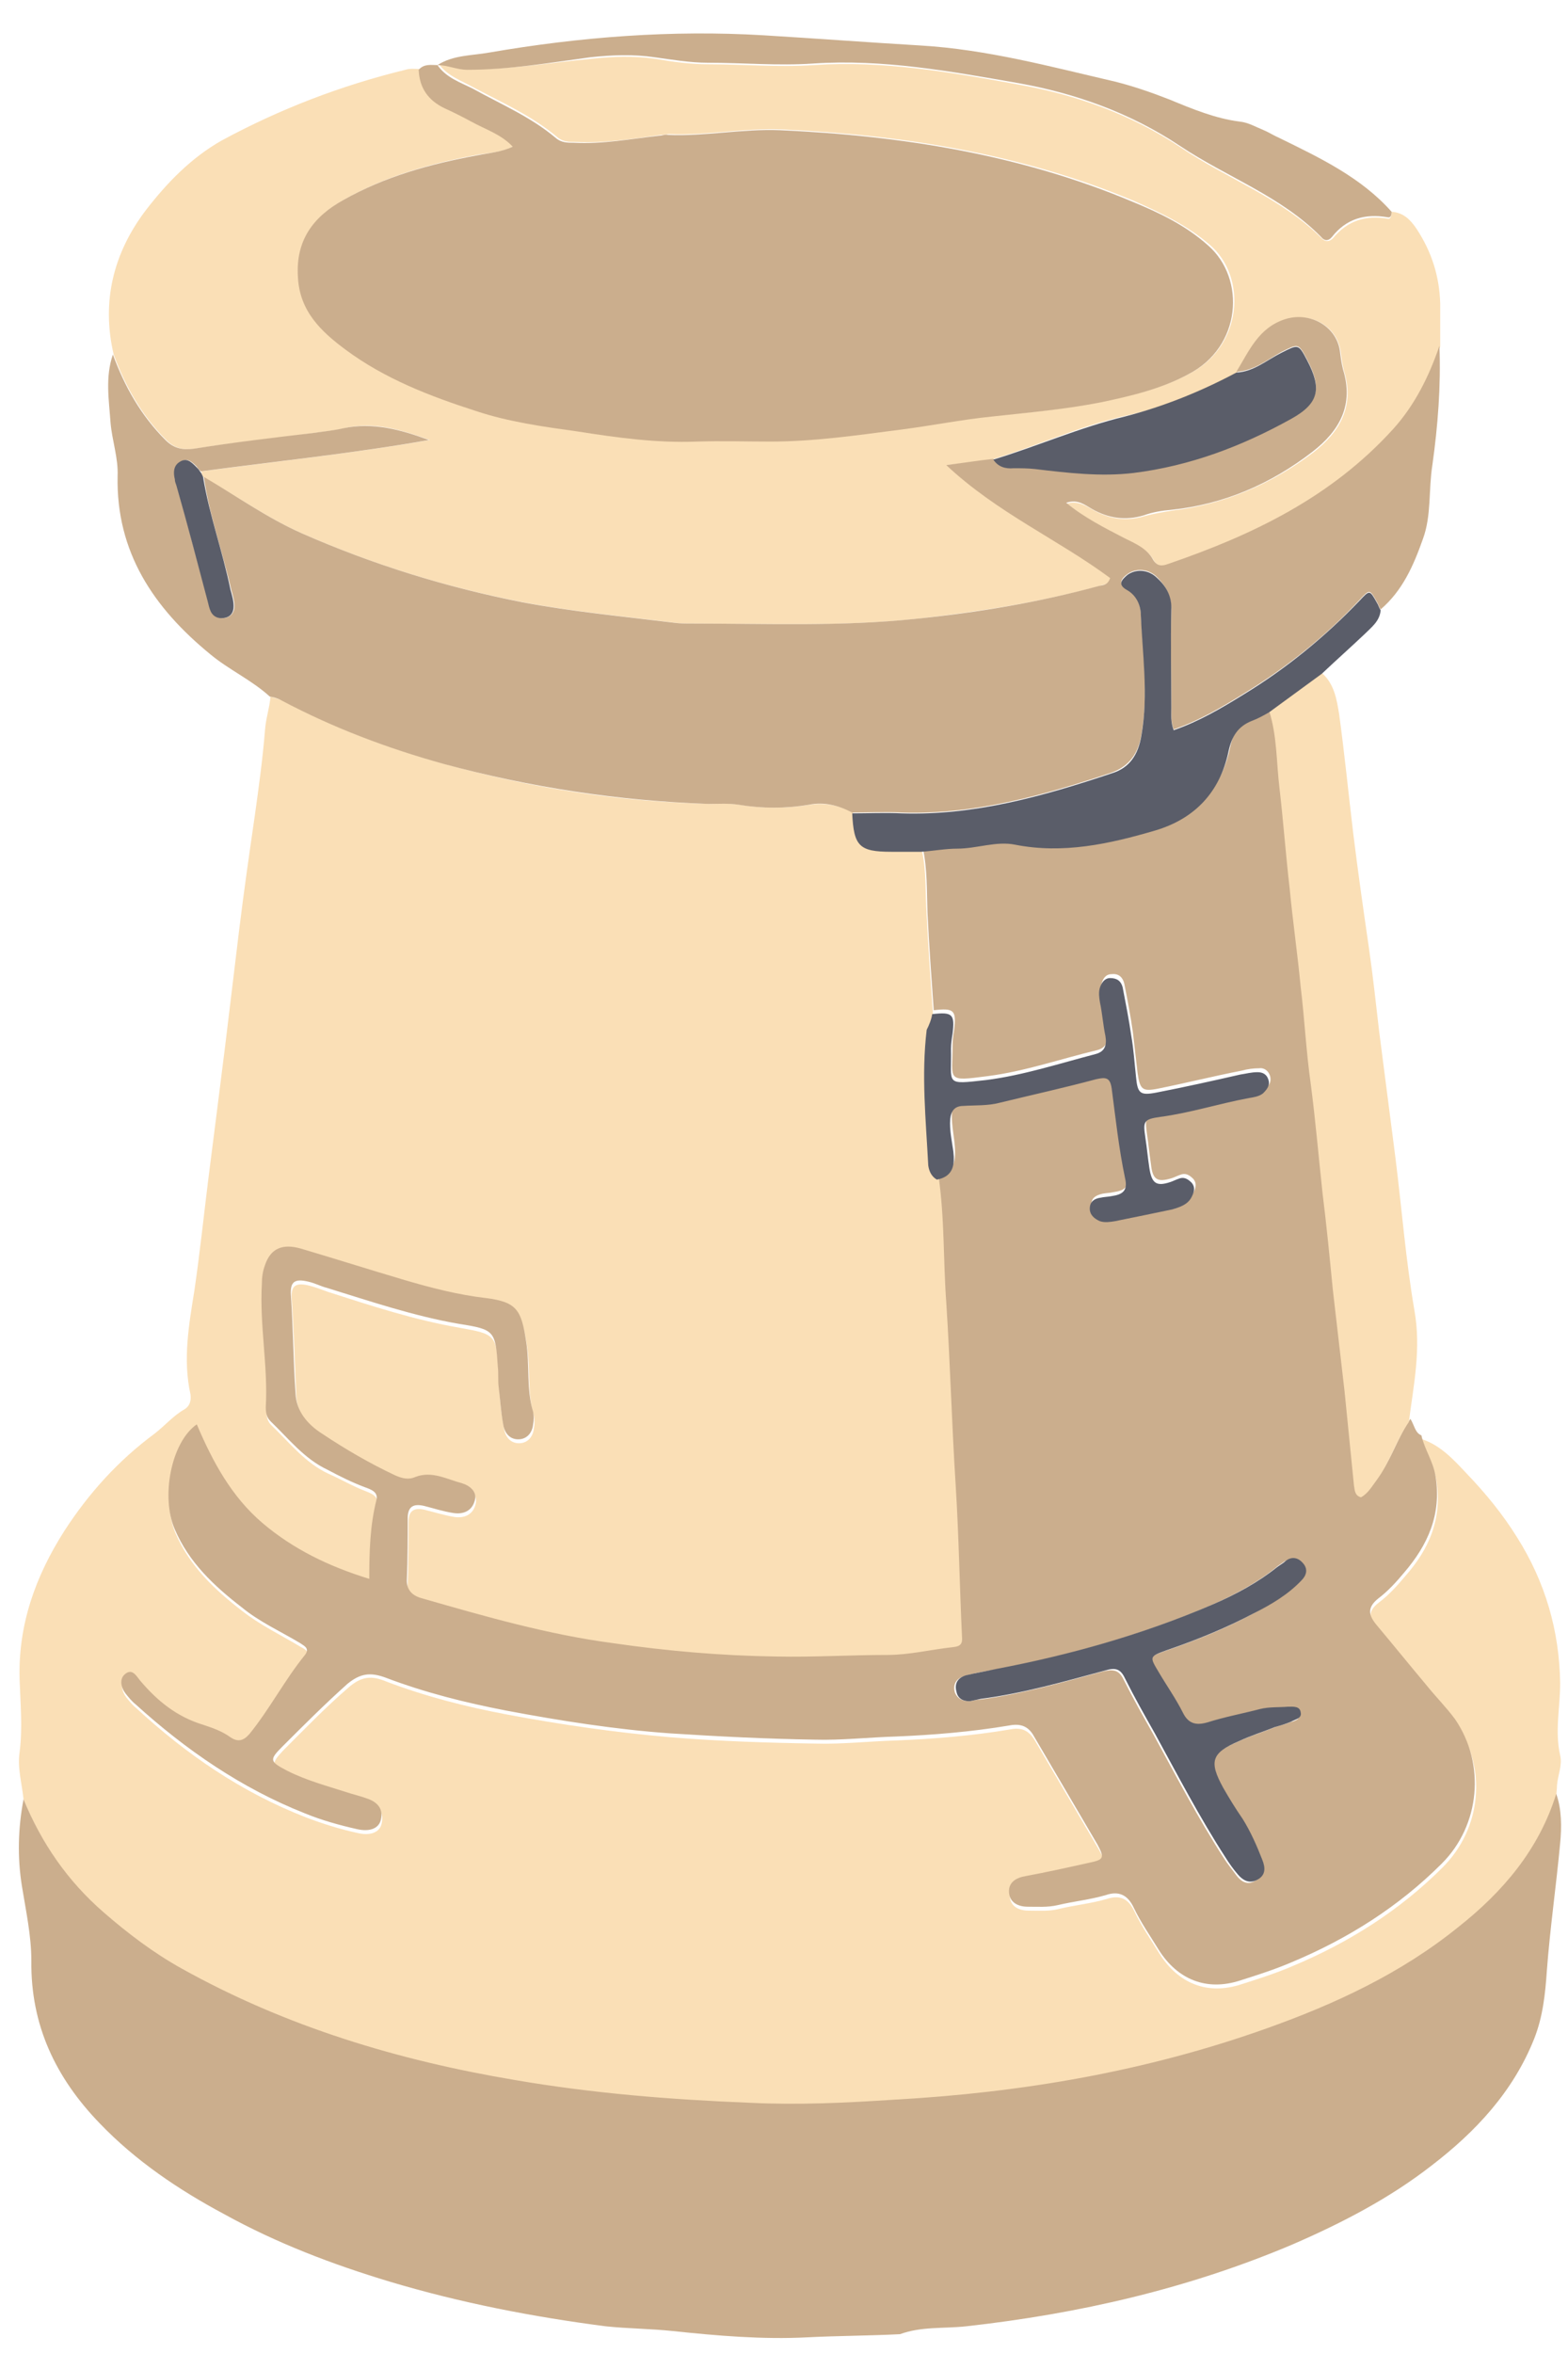 <?xml version="1.0" encoding="utf-8"?>
<!-- Generator: Adobe Illustrator 24.2.0, SVG Export Plug-In . SVG Version: 6.00 Build 0)  -->
<svg version="1.1" id="Layer_1" xmlns="http://www.w3.org/2000/svg" xmlns:xlink="http://www.w3.org/1999/xlink" x="0px" y="0px"
	 viewBox="0 0 200 300" style="enable-background:new 0 0 200 300;" xml:space="preserve">
<style type="text/css">
	.st0{fill:#FADFB6;}
	.st1{fill:#CBAE8D;}
	.st2{fill:#5A5D69;}
</style>
<g>
	<g>
		<path class="st0" d="M3,229.4c-0.2-2-0.8-4-0.5-6c0.4-3.1,0.1-6.2,0-9.3c-0.2-6.9,2-13.1,5.7-18.9c3.1-4.8,6.9-9,11.5-12.4
			c1.3-1,2.4-2.3,3.8-3.1c0.7-0.4,0.9-1.1,0.8-1.9c-1-4.5-0.2-8.9,0.5-13.3c0.7-4.8,1.2-9.6,1.8-14.4c0.7-5.5,1.4-11,2.1-16.6
			c0.6-5,1.2-10,1.8-14.9c0.6-4.9,1.3-9.8,2-14.6c0.5-3.6,1-7.2,1.3-10.9c0.1-1.5,0.6-2.9,0.7-4.3c0.5,0.2,1.1,0.3,1.5,0.5
			c6.6,3.5,13.5,6.1,20.7,8.1c11.1,3.1,22.3,4.8,33.8,5.1c1.3,0,2.6-0.1,3.8,0.1c3,0.5,6,0.5,9,0c1.9-0.3,3.8,0.1,5.5,1
			c0.1,4.1,0.9,4.9,5,4.9c1.3,0,2.5,0,3.8,0c0.6,2.7,0.4,5.4,0.6,8.2c0.2,4.2,0.5,8.3,0.8,12.5c-0.2,0.7-0.4,1.4-0.5,2.1
			c-0.7,5.8-0.1,11.5,0.2,17.3c0,0.7,0.3,1.4,1.1,1.8c0.8,5.4,0.6,10.8,1,16.2c0.5,7.8,0.7,15.5,1.2,23.3c0.4,6.4,0.5,12.8,0.8,19.2
			c0.1,1-0.2,1.3-1.1,1.4c-2.8,0.3-5.6,1-8.4,1c-4.7,0-9.5,0.3-14.2,0.2c-7-0.1-13.9-0.7-20.8-1.7c-8.3-1.2-16.3-3.4-24.3-5.7
			c-1.2-0.4-2.1-1-2-2.5c0.1-2.6,0.1-5.1,0.1-7.7c0-1.6,0.8-1.9,2.1-1.6c1.2,0.3,2.5,0.7,3.7,0.9c1.2,0.2,2.3-0.2,2.7-1.4
			c0.5-1.4-0.6-2.2-1.6-2.4c-1.9-0.5-3.8-1.6-5.9-0.8c-0.9,0.4-1.8,0.2-2.6-0.2c-3.2-1.5-6.4-3.3-9.3-5.3c-1.8-1.2-3.2-3-3.4-5.1
			c-0.2-4.2-0.3-8.4-0.6-12.6c-0.1-1.7,0.5-2.1,2.2-1.7c0.8,0.2,1.6,0.5,2.4,0.8c5.6,1.8,11.1,3.6,16.9,4.6c4.5,0.8,4.6,0.9,4.9,5.5
			c0,0.8,0,1.7,0.1,2.5c0.1,1.6,0.3,3.3,0.6,4.9c0.2,1.1,0.9,1.9,2.1,1.8c1-0.1,1.6-0.9,1.7-1.9c0.1-0.5,0.1-1.1,0-1.6
			c-0.9-2.9-0.4-6-0.9-9c-0.6-3.9-1.2-5-5.1-5.5c-3.6-0.5-7-1.3-10.4-2.3c-4.4-1.3-8.8-2.7-13.2-4c-2.4-0.7-3.9,0-4.6,2.1
			c-0.3,0.8-0.3,1.6-0.4,2.4c-0.2,5.2,0.8,10.4,0.5,15.7c0,0.7,0.1,1.3,0.6,1.8c2.3,2.2,4.3,4.8,7.3,6.2c1.6,0.7,3.1,1.6,4.7,2.2
			c0.7,0.3,1.7,0.6,1.5,1.7c-0.8,3.2-0.9,6.5-0.9,10c-5.2-1.6-9.7-3.8-13.6-7.1c-4-3.4-6.4-7.9-8.4-12.6c-3.3,2.2-4.6,9.2-2.8,13.4
			c1.8,4.2,5,7.2,8.5,9.9c2.3,1.8,5,3.1,7.5,4.6c0.6,0.3,1.2,0.7,0.6,1.5c-2.6,3.2-4.5,6.9-7.1,10.1c-0.7,0.9-1.5,1.1-2.4,0.4
			c-1.1-0.8-2.3-1.2-3.5-1.6c-3.3-1-5.8-3-8-5.6c-0.5-0.6-1-1.7-1.9-0.9c-0.8,0.6-0.6,1.7,0,2.5c0.4,0.5,0.8,1,1.3,1.4
			c6.4,5.9,13.4,10.7,21.6,13.9c2.1,0.8,4.3,1.5,6.6,2c1.7,0.4,2.9-0.1,3.1-1.3c0.3-1.5-0.6-2.2-1.8-2.6c-0.9-0.3-1.8-0.5-2.6-0.8
			c-2.5-0.8-5.1-1.5-7.5-2.7c-2.2-1.1-2.3-1.4-0.7-3.1c2.7-2.7,5.4-5.5,8.3-8c1.7-1.5,3-1.6,4.9-0.8c5,1.9,10.1,3.2,15.4,4.2
			c6.9,1.3,13.9,2.3,20.9,2.9c6.1,0.5,12.2,0.7,18.4,0.8c3.4,0.1,6.9-0.3,10.4-0.4c4.8-0.2,9.7-0.6,14.4-1.4
			c1.5-0.3,2.4,0.1,3.2,1.4c2.7,4.6,5.4,9.2,8.1,13.8c1,1.7,0.8,1.9-1.1,2.3c-2.7,0.6-5.4,1.1-8.1,1.7c-1.2,0.2-2.2,0.8-2.1,2.1
			c0.1,1.3,1.2,1.8,2.4,1.8c1.3,0,2.6,0.1,3.8-0.2c2-0.5,4.2-0.7,6.2-1.3c1.6-0.5,2.7-0.1,3.5,1.6c0.9,1.9,2.1,3.6,3.2,5.4
			c2.4,3.8,6.1,5.3,10.4,3.9c2.2-0.7,4.4-1.4,6.5-2.3c7.2-3,13.7-7.1,19.2-12.6c5-5,5.7-12.7,1.7-18.4c-1.1-1.6-2.4-3-3.7-4.4
			c-2.1-2.5-4.2-5.1-6.3-7.6c-1-1.2-1.4-2.2,0.2-3.4c1.2-0.9,2.3-2.1,3.3-3.3c3.1-3.5,4.8-7.4,4-12.3c-0.3-1.9-1.4-3.4-1.8-5.2
			c2.4,0.8,4.1,2.7,5.7,4.4c2.4,2.5,4.6,5.2,6.4,8.1c3.6,5.7,5.4,11.9,5.5,18.6c0,3.1-0.7,6.1,0,9.2c0.3,1.3-0.3,2.5-0.4,3.8
			c0,0.5-0.1,1-0.1,1.6c-2.3,7.1-6.9,12.5-12.5,17c-7.3,5.8-15.7,9.7-24.4,12.9c-15.4,5.5-31.3,8.2-47.5,9.1
			c-6.1,0.3-12.2,0.6-18.4,0.4c-10.1-0.4-20.1-1.2-30-2.9c-14.9-2.5-29.2-6.8-42.5-14.2c-3.6-2-6.9-4.5-10-7.2
			C8.6,239.8,5.2,235,3,229.4z"/>
		<path class="st1" d="M181.3,183c0.4,1.8,1.5,3.3,1.8,5.2c0.8,4.9-1,8.8-4,12.3c-1,1.2-2.1,2.4-3.3,3.3c-1.5,1.2-1.2,2.2-0.2,3.4
			c2.1,2.5,4.2,5.1,6.3,7.6c1.2,1.5,2.6,2.9,3.7,4.4c3.9,5.7,3.2,13.5-1.7,18.4c-5.5,5.5-12,9.6-19.2,12.6c-2.1,0.9-4.3,1.6-6.5,2.3
			c-4.3,1.4-8-0.1-10.4-3.9c-1.1-1.8-2.3-3.5-3.2-5.4c-0.8-1.7-2-2.1-3.5-1.6c-2,0.6-4.1,0.8-6.2,1.3c-1.3,0.3-2.6,0.2-3.8,0.2
			c-1.2,0-2.3-0.5-2.4-1.8c-0.1-1.3,0.9-1.9,2.1-2.1c2.7-0.5,5.4-1.1,8.1-1.7c1.9-0.4,2-0.6,1.1-2.3c-2.7-4.6-5.4-9.2-8.1-13.8
			c-0.7-1.3-1.7-1.7-3.2-1.4c-4.8,0.8-9.6,1.2-14.4,1.4c-3.5,0.1-7,0.5-10.4,0.4c-6.1-0.1-12.2-0.4-18.4-0.8c-7-0.5-14-1.6-20.9-2.9
			c-5.2-1-10.4-2.3-15.4-4.2c-1.9-0.7-3.2-0.6-4.9,0.8c-2.9,2.6-5.6,5.3-8.3,8c-1.7,1.7-1.6,1.9,0.7,3.1c2.4,1.2,5,1.9,7.5,2.7
			c0.9,0.3,1.8,0.5,2.6,0.8c1.2,0.4,2.1,1.2,1.8,2.6c-0.2,1.2-1.4,1.7-3.1,1.3c-2.2-0.5-4.4-1.1-6.6-2c-8.1-3.2-15.2-8.1-21.6-13.9
			c-0.5-0.4-0.9-0.9-1.3-1.4c-0.6-0.8-0.8-1.9,0-2.5c0.9-0.7,1.4,0.3,1.9,0.9c2.2,2.6,4.7,4.6,8,5.6c1.2,0.4,2.4,0.8,3.5,1.6
			c0.9,0.6,1.6,0.5,2.4-0.4c2.6-3.2,4.5-6.9,7.1-10.1c0.6-0.8,0-1.1-0.6-1.5c-2.5-1.5-5.2-2.7-7.5-4.6c-3.5-2.7-6.7-5.7-8.5-9.9
			c-1.8-4.1-0.5-11.1,2.8-13.4c2,4.7,4.4,9.2,8.4,12.6c3.9,3.3,8.4,5.5,13.6,7.1c0-3.5,0.1-6.8,0.9-10c0.3-1.1-0.7-1.4-1.5-1.7
			c-1.6-0.6-3.2-1.4-4.7-2.2c-3-1.4-5-4-7.3-6.2c-0.5-0.5-0.6-1.1-0.6-1.8c0.3-5.2-0.8-10.4-0.5-15.7c0-0.8,0.1-1.6,0.4-2.4
			c0.7-2.1,2.2-2.8,4.6-2.1c4.4,1.3,8.8,2.7,13.2,4c3.4,1,6.9,1.9,10.4,2.3c3.9,0.5,4.5,1.5,5.1,5.5c0.5,3,0,6.1,0.9,9
			c0.1,0.5,0.1,1.1,0,1.6c-0.1,1-0.7,1.8-1.7,1.9c-1.2,0.1-1.9-0.7-2.1-1.8c-0.3-1.6-0.4-3.3-0.6-4.9c-0.1-0.8,0-1.7-0.1-2.5
			c-0.3-4.6-0.4-4.8-4.9-5.5c-5.8-1-11.4-2.9-16.9-4.6c-0.8-0.2-1.5-0.6-2.4-0.8c-1.7-0.4-2.3,0-2.2,1.7c0.3,4.2,0.3,8.4,0.6,12.6
			c0.1,2.2,1.5,3.9,3.4,5.1c3,2,6.1,3.8,9.3,5.3c0.9,0.4,1.7,0.6,2.6,0.2c2.1-0.8,4,0.3,5.9,0.8c1,0.3,2.1,1.1,1.6,2.4
			c-0.4,1.2-1.5,1.6-2.7,1.4c-1.3-0.2-2.5-0.6-3.7-0.9c-1.3-0.3-2.1,0-2.1,1.6c0,2.6,0,5.1-0.1,7.7c-0.1,1.5,0.8,2.2,2,2.5
			c8,2.3,16,4.6,24.3,5.7c6.9,1,13.8,1.6,20.8,1.7c4.8,0.1,9.5-0.2,14.2-0.2c2.8,0,5.6-0.7,8.4-1c0.9-0.1,1.2-0.4,1.1-1.4
			c-0.3-6.4-0.4-12.8-0.8-19.2c-0.5-7.8-0.7-15.6-1.2-23.3c-0.4-5.4-0.2-10.8-1-16.2c2-0.4,2.2-1.9,2.1-3.6
			c-0.1-1.4-0.4-2.7-0.4-4.1c0-1.1,0.5-1.7,1.7-1.7c1.6-0.1,3.1,0,4.6-0.4c4.1-1.1,8.2-1.9,12.3-3c1.3-0.3,1.8-0.2,2,1.2
			c0.5,3.8,0.9,7.6,1.7,11.4c0.4,1.8-0.4,2.1-1.7,2.3c-0.4,0.1-0.9,0.1-1.4,0.2c-0.8,0.2-1.4,0.5-1.4,1.4c0,0.8,0.6,1.3,1.3,1.6
			c0.6,0.2,1.3,0.1,1.9,0c2.4-0.5,4.8-1,7.3-1.5c1-0.2,1.9-0.6,2.5-1.6c0.3-0.6,0.5-1.2,0-1.8c-0.5-0.5-1-0.8-1.7-0.5
			c-0.3,0.1-0.7,0.3-1,0.4c-1.9,0.6-2.5,0.2-2.7-1.8c-0.2-1.3-0.3-2.5-0.5-3.8c-0.3-2.1-0.2-2.4,1.9-2.7c3.8-0.6,7.5-1.8,11.3-2.4
			c0.6-0.1,1.3-0.2,1.8-0.6c0.5-0.4,0.9-0.9,0.7-1.7c-0.2-0.7-0.8-1.1-1.4-1c-0.7,0-1.5,0.1-2.2,0.3c-3.6,0.7-7.2,1.6-10.7,2.3
			c-2,0.4-2.3,0.1-2.6-2c-0.2-1.7-0.4-3.5-0.6-5.2c-0.3-2.1-0.7-4.2-1.1-6.2c-0.2-0.8-0.7-1.3-1.6-1.2c-0.8,0-1.1,0.6-1.3,1.2
			c-0.2,0.6-0.1,1.3,0,1.9c0.3,1.4,0.4,2.9,0.7,4.3c0.2,1.2-0.1,2-1.3,2.3c-4.6,1.1-9.2,2.7-13.9,3.3c-5.4,0.7-4.5,0.6-4.5-4
			c0-0.6,0.1-1.3,0.2-1.9c0.3-2.5,0-2.8-2.6-2.5c-0.3-4.2-0.6-8.3-0.8-12.5c-0.1-2.7,0-5.5-0.6-8.2c1.5-0.1,3.1-0.4,4.6-0.4
			c2.5,0,4.9-1,7.4-0.5c6.1,1.1,12-0.1,17.8-1.8c5.1-1.5,8.3-4.8,9.4-10.1c0.4-1.9,1.2-3.2,3-3.9c0.8-0.3,1.5-0.7,2.2-1.1
			c1,3.2,0.8,6.5,1.3,9.8c0.6,4.2,0.9,8.5,1.3,12.8c0.5,4.2,1,8.3,1.4,12.5c0.4,4.2,0.7,8.4,1.3,12.5c0.6,4.6,1,9.2,1.5,13.9
			c0.4,4.1,0.8,8.2,1.3,12.2c0.5,4.3,1,8.7,1.5,13c0.4,4,0.8,8,1.2,12c0.1,0.6,0.1,1.3,0.9,1.5c1-0.5,1.4-1.5,2-2.2
			c1.7-2.3,2.5-5.1,4.1-7.4C180.4,181.7,180.5,182.7,181.3,183z M123.7,216.9c0.5-0.1,0.9-0.2,1.2-0.2c5.4-0.7,10.6-2.2,15.8-3.6
			c1.3-0.3,2-0.2,2.6,1c1.2,2.4,2.5,4.7,3.8,7c2.9,5.3,5.7,10.7,9,15.8c0.5,0.8,1.1,1.5,1.6,2.2c0.6,0.8,1.4,1.3,2.4,0.7
			c1.2-0.6,1.1-1.6,0.7-2.6c-0.7-1.8-1.4-3.6-2.5-5.2c-0.8-1.3-1.7-2.6-2.5-4c-1.9-3.2-1.5-4.4,2-5.9c1.5-0.7,3.1-1.2,4.6-1.8
			c0.7-0.3,1.4-0.4,2.1-0.7c0.6-0.2,1.4-0.3,1.2-1.2c-0.2-0.8-1-0.7-1.6-0.7c-1.2,0-2.4,0-3.6,0.3c-2.2,0.6-4.5,1-6.7,1.7
			c-1.5,0.5-2.4,0.3-3.1-1.2c-0.9-1.8-2.1-3.5-3.1-5.2c-1.2-2-1.2-2,1-2.8c3.8-1.3,7.6-2.8,11.1-4.7c2.2-1.2,4.3-2.4,6.1-4.2
			c0.6-0.7,0.9-1.5,0.2-2.2c-0.6-0.7-1.4-0.8-2.2-0.3c-0.4,0.3-0.8,0.5-1.1,0.8c-2.5,2-5.4,3.5-8.3,4.8c-8.9,3.8-18.1,6.4-27.6,8.2
			c-1.3,0.2-2.5,0.4-3.8,0.8c-1,0.3-1.5,1-1.2,2.1C122.2,216.7,122.9,216.9,123.7,216.9z"/>
		<path class="st1" d="M3,229.4c2.3,5.6,5.6,10.4,10.2,14.4c3.1,2.7,6.4,5.2,10,7.2c13.3,7.4,27.6,11.7,42.5,14.2
			c9.9,1.7,19.9,2.5,30,2.9c6.2,0.3,12.3,0,18.4-0.4c16.2-0.9,32.1-3.6,47.5-9.1c8.7-3.1,17.1-7,24.4-12.9c5.7-4.5,10.3-9.9,12.5-17
			c0.7,2,0.7,4.2,0.5,6.3c-0.5,5.4-1.3,10.9-1.7,16.3c-0.2,2.9-0.5,5.8-1.6,8.6c-2.7,6.8-7.5,11.9-13.1,16.2
			c-5.4,4.2-11.4,7.3-17.6,10c-13.4,5.7-27.4,8.9-41.8,10.5c-2.8,0.3-5.7,0-8.4,1c-3.9,0.2-7.9,0.2-11.8,0.4
			c-5.7,0.3-11.5-0.2-17.2-0.8c-2.8-0.3-5.6-0.3-8.5-0.6c-9.3-1.2-18.6-3-27.6-5.7c-7.3-2.2-14.4-4.9-21.1-8.6
			c-5.8-3.1-11.3-6.8-15.9-11.6C7.1,264.9,3.9,258.2,4,250c0-3.2-0.7-6.4-1.2-9.5C2.2,236.8,2.3,233.1,3,229.4z"/>
		<path class="st0" d="M177.5,27c1.5,0.1,2.4,1,3.2,2.2c1.9,2.9,2.9,6,3,9.5c0,1.8,0,3.6,0,5.5c-1.4,3.9-3.1,7.6-5.9,10.6
			c-7.8,8.6-17.9,13.5-28.7,17.2c-0.8,0.3-1.4,0.3-1.9-0.5c-0.8-1.5-2.3-2-3.7-2.8c-2.5-1.3-5.1-2.6-7.4-4.5
			c1.4-0.4,2.4,0.3,3.3,0.8c2.1,1.2,4.3,1.5,6.6,0.8c1.1-0.3,2.3-0.5,3.5-0.7c6.7-0.8,12.7-3.4,18-7.4c3.5-2.7,5.3-6,3.9-10.5
			c-0.2-0.8-0.3-1.6-0.4-2.4c-0.5-3.3-3.9-5.1-7-4c-3.4,1.1-4.5,4.1-6.2,6.7c-4.5,2.4-9.2,4.4-14.2,5.5c-5.8,1.3-11.2,3.8-16.8,5.5
			c-1.8,0.3-3.7,0.5-6,0.8c6.5,6.1,14.3,9.5,20.9,14.4c-0.3,0.9-1,0.8-1.4,1c-7.7,2.1-15.5,3.3-23.4,4.2c-9.5,1-19,0.6-28.6,0.6
			c-0.7,0-1.5,0-2.2-0.1c-6.4-0.8-12.9-1.4-19.3-2.6C57,74.9,47.6,72,38.5,68c-4.5-2-8.4-4.8-12.6-7.2c-0.1-0.2-0.2-0.4-0.2-0.7
			c9.7-1.3,19.4-2.3,29.1-4c-3.6-1.3-7.1-2.4-10.9-1.5c-1.2,0.3-2.5,0.4-3.8,0.6c-5.1,0.7-10.1,1.2-15.2,2c-1.5,0.2-2.6,0-3.7-1.1
			c-3.1-3.1-5.2-6.8-6.7-10.9c-1.6-6.8,0-13,4.1-18.4c2.7-3.5,5.8-6.7,9.7-8.9c7.4-4,15.2-7,23.4-9c0.6-0.2,1.3-0.1,1.9-0.1
			c0.1,2.3,1.3,3.9,3.3,4.9c1.2,0.6,2.3,1.1,3.4,1.7c1.7,1,3.7,1.5,5.3,3.2c-1.5,0.8-3.1,0.9-4.5,1.1c-6,1.1-11.8,2.7-17.1,5.7
			c-3.8,2.1-6.1,5.1-5.8,9.8c0.3,4.4,3,7,6.1,9.3c5,3.7,10.7,5.9,16.6,7.8c4.2,1.4,8.5,2,12.9,2.6c5.1,0.7,10.1,1.5,15.3,1.3
			c3.1-0.1,6.2,0,9.4,0c5.5,0,10.9-0.8,16.4-1.5c4-0.5,7.9-1.3,11.9-1.7c4.6-0.4,9.3-0.9,13.8-1.8c3.9-0.8,7.7-1.7,11.2-3.6
			c6.7-3.5,7.3-12.3,2.5-16.4c-2.9-2.5-6.3-4.1-9.7-5.6c-14.3-6-29.5-8.4-44.9-9.1c-4.8-0.2-9.5,0.8-14.3,0.6
			c-0.4,0-0.7,0.1-1.1,0.1c-3.6,0.5-7.2,1.1-10.9,0.9c-0.8,0-1.6,0-2.3-0.6c-3.2-2.7-7-4.4-10.6-6.3c-1.6-0.9-3.4-1.5-4.5-3l0,0
			c1.3-0.1,2.5,0.6,3.8,0.6C64.9,8.9,70.1,8,75.4,7.5c2.8-0.3,5.4-0.4,8.2,0c2.3,0.4,4.5,0.7,6.8,0.7c4.5,0,8.9,0.4,13.4,0.1
			c8.8-0.6,17.5,0.9,26.2,2.5c7.3,1.3,14.3,3.8,20.6,8c5.9,4,12.8,6.4,18,11.6c0.4,0.4,0.9,0.5,1.4,0c1.9-2.3,4.2-3,7.1-2.5
			C177.4,27.9,177.5,27.4,177.5,27z"/>
		<path class="st1" d="M14.4,45.2c1.5,4.1,3.6,7.8,6.7,10.9c1.1,1.1,2.2,1.3,3.7,1.1c5-0.8,10.1-1.4,15.2-2c1.3-0.2,2.5-0.3,3.8-0.6
			c3.8-0.8,7.4,0.2,10.9,1.5c-9.6,1.7-19.4,2.7-29.1,4c-0.2-0.2-0.4-0.4-0.5-0.6c-0.6-0.6-1.2-1.2-2.1-0.6c-0.8,0.5-0.8,1.4-0.6,2.2
			c0,0.3,0.1,0.5,0.2,0.8c1.3,4.9,2.6,9.9,4,14.8c0.1,0.4,0.2,0.9,0.4,1.3c0.3,0.6,0.9,0.9,1.6,0.8c0.8-0.1,1.3-0.7,1.3-1.5
			c0-0.7-0.2-1.4-0.4-2.1c-1.1-4.8-2.8-9.5-3.5-14.4C30.1,63.2,34,66,38.5,68c9.1,4,18.5,6.9,28.2,8.8c6.4,1.2,12.8,1.8,19.3,2.6
			c0.7,0.1,1.5,0.1,2.2,0.1c9.5,0,19.1,0.4,28.6-0.6c7.9-0.8,15.7-2.1,23.4-4.2c0.5-0.1,1.1-0.1,1.4-1c-6.6-4.9-14.4-8.3-20.9-14.4
			c2.3-0.3,4.2-0.6,6-0.8c0.7,0.9,1.5,1.2,2.6,1.1c0.9,0,1.8,0,2.7,0.1c4.2,0.5,8.3,1,12.6,0.5c7.2-0.9,13.8-3.4,20.1-6.9
			c3.6-2,3.9-3.9,2-7.5c-1.1-2.1-1.1-2-3.3-0.9c-1.8,1-3.5,2.4-5.7,2.5c1.6-2.6,2.8-5.6,6.2-6.7c3.1-1,6.5,0.8,7,4
			c0.1,0.8,0.2,1.6,0.4,2.4c1.4,4.5-0.4,7.8-3.9,10.5c-5.3,4.1-11.3,6.7-18,7.4c-1.2,0.1-2.4,0.3-3.5,0.7c-2.3,0.7-4.5,0.4-6.6-0.8
			c-0.9-0.5-1.8-1.3-3.3-0.8c2.3,1.9,4.9,3.2,7.4,4.5c1.4,0.7,2.9,1.3,3.7,2.8c0.5,0.8,1.1,0.8,1.9,0.5c10.8-3.7,20.8-8.5,28.7-17.2
			c2.8-3.1,4.6-6.8,5.9-10.6c0.2,5.1-0.2,10.2-0.9,15.2c-0.5,3.1-0.1,6.4-1.2,9.4c-1.2,3.4-2.6,6.6-5.4,9c-0.2-0.3-0.3-0.7-0.5-1
			c-0.9-1.6-0.9-1.6-2.2-0.2c-4.3,4.6-9.3,8.6-14.7,11.9c-2.9,1.8-5.8,3.5-9,4.6c-0.4-1.1-0.3-2-0.3-2.9c0-4.1-0.1-8.2,0-12.4
			c0-1.7-0.7-3-1.8-4.1c-1.1-1.1-2.7-1.2-3.8-0.4c-0.7,0.5-1.3,1.2-0.1,1.9c1.1,0.6,1.7,1.7,1.8,2.9c0.3,5.2,1,10.4,0.1,15.6
			c-0.4,2.5-1.6,4.1-3.8,4.9c-8.7,2.9-17.5,5.4-26.8,5.1c-2.1-0.1-4.2,0-6.3,0c-1.7-0.9-3.6-1.4-5.5-1c-3,0.5-6,0.5-9,0
			c-1.3-0.2-2.6-0.1-3.8-0.1c-11.5-0.4-22.7-2.1-33.8-5.1c-7.2-2-14.1-4.6-20.7-8.1c-0.5-0.3-1-0.4-1.5-0.5
			c-2.3-2.1-5.2-3.4-7.6-5.4c-7.2-5.9-12-13-11.8-22.7c0.1-2.3-0.7-4.5-0.9-6.8C13.9,51,13.4,48.1,14.4,45.2z"/>
		<path class="st1" d="M55.8,8.3c1.1,1.6,2.9,2.2,4.5,3c3.6,2,7.4,3.6,10.6,6.3c0.7,0.6,1.5,0.6,2.3,0.6c3.7,0.2,7.3-0.5,10.9-0.9
			c0.4,0,0.7-0.2,1.1-0.1c4.8,0.2,9.5-0.8,14.3-0.6c15.5,0.7,30.6,3.1,44.9,9.1c3.4,1.4,6.8,3,9.7,5.6c4.8,4.2,4.3,12.9-2.5,16.4
			c-3.5,1.9-7.4,2.8-11.2,3.6c-4.6,0.9-9.2,1.3-13.8,1.8c-4,0.4-7.9,1.2-11.9,1.7c-5.4,0.7-10.9,1.5-16.4,1.5c-3.1,0-6.2-0.1-9.4,0
			c-5.2,0.2-10.2-0.5-15.3-1.3c-4.3-0.6-8.7-1.2-12.9-2.6c-5.9-1.9-11.6-4.1-16.6-7.8c-3.1-2.3-5.9-4.9-6.1-9.3
			c-0.3-4.7,2-7.7,5.8-9.8c5.3-3,11.1-4.6,17.1-5.7c1.5-0.3,3-0.4,4.5-1.1c-1.5-1.6-3.5-2.2-5.3-3.2c-1.1-0.6-2.3-1.2-3.4-1.7
			c-2.1-1-3.2-2.6-3.3-4.9C54.1,8.1,55,8.3,55.8,8.3z"/>
		<path class="st0" d="M179.7,181.3c-1.6,2.3-2.4,5.1-4.1,7.4c-0.6,0.8-1.1,1.7-2,2.2c-0.8-0.2-0.8-0.9-0.9-1.5c-0.4-4-0.8-8-1.2-12
			c-0.5-4.3-1-8.7-1.5-13c-0.4-4.1-0.8-8.2-1.3-12.2c-0.5-4.6-0.9-9.3-1.5-13.9c-0.6-4.2-0.8-8.4-1.3-12.5c-0.4-4.2-1-8.3-1.4-12.5
			c-0.5-4.3-0.8-8.5-1.3-12.8c-0.4-3.3-0.3-6.6-1.3-9.8c2.2-1.6,4.5-3.3,6.7-4.9c1.6,1.4,1.9,3.4,2.2,5.2c0.7,5.1,1.2,10.2,1.8,15.2
			c0.6,4.9,1.3,9.8,2,14.6c0.5,3.5,0.9,7.1,1.3,10.6c0.7,5.4,1.4,10.9,2.1,16.3c0.8,6.4,1.3,12.9,2.4,19.3
			C181.3,172,180.3,176.6,179.7,181.3z"/>
		<path class="st2" d="M168.6,85.9c-2.2,1.6-4.5,3.3-6.7,4.9c-0.7,0.4-1.4,0.8-2.2,1.1c-1.8,0.7-2.6,2-3,3.9
			c-1.1,5.2-4.3,8.6-9.4,10.1c-5.8,1.7-11.7,3-17.8,1.8c-2.4-0.5-4.9,0.5-7.4,0.5c-1.5,0-3.1,0.3-4.6,0.4c-1.3,0-2.5,0-3.8,0
			c-4.1,0-4.8-0.7-5-4.9c2.1,0,4.2-0.1,6.3,0c9.3,0.3,18.1-2.2,26.8-5.1c2.3-0.7,3.4-2.4,3.8-4.9c0.9-5.2,0.1-10.4-0.1-15.6
			c-0.1-1.2-0.7-2.3-1.8-2.9c-1.2-0.7-0.6-1.3,0.1-1.9c1.1-0.8,2.7-0.7,3.8,0.4c1.2,1.1,1.9,2.4,1.8,4.1c-0.1,4.1,0,8.2,0,12.4
			c0,0.9-0.1,1.8,0.3,2.9c3.2-1.1,6.1-2.8,9-4.6c5.4-3.3,10.3-7.3,14.7-11.9c1.3-1.4,1.3-1.4,2.2,0.2c0.2,0.3,0.3,0.7,0.5,1
			c-0.1,1.4-1.2,2.2-2.1,3.1C172.2,82.6,170.4,84.2,168.6,85.9z"/>
		<path class="st1" d="M177.5,27c0,0.4-0.1,0.8-0.5,0.7c-2.9-0.5-5.3,0.2-7.1,2.5c-0.5,0.6-1,0.5-1.4,0c-5.1-5.2-12-7.6-18-11.6
			c-6.3-4.2-13.3-6.7-20.6-8c-8.6-1.5-17.3-3.1-26.2-2.5c-4.5,0.3-8.9-0.1-13.4-0.1c-2.3,0-4.6-0.4-6.8-0.7c-2.7-0.4-5.4-0.3-8.2,0
			C70.1,8,64.9,8.9,59.6,8.9c-1.3,0-2.5-0.6-3.8-0.6c2-1.3,4.4-1.2,6.6-1.6c11.6-2,23.3-2.9,35-2.2c6.6,0.4,13.3,0.9,20,1.3
			c8.5,0.5,16.6,2.7,24.8,4.6c2.4,0.6,4.7,1.4,7,2.3c2.9,1.2,5.8,2.4,8.9,2.8c1.1,0.1,2.1,0.7,3.1,1.1c0.7,0.3,1.3,0.7,2,1
			C168.3,20.1,173.6,22.6,177.5,27z"/>
		<path class="st2" d="M118.9,129.3c2.6-0.3,2.9,0,2.6,2.5c-0.1,0.6-0.2,1.3-0.2,1.9c0.1,4.6-0.9,4.6,4.5,4
			c4.7-0.6,9.3-2.1,13.9-3.3c1.2-0.3,1.5-1.1,1.3-2.3c-0.3-1.4-0.4-2.9-0.7-4.3c-0.1-0.6-0.2-1.3,0-1.9c0.2-0.6,0.6-1.2,1.3-1.2
			c0.9,0,1.4,0.4,1.6,1.2c0.4,2.1,0.8,4.1,1.1,6.2c0.3,1.7,0.4,3.4,0.6,5.2c0.2,2.1,0.5,2.4,2.6,2c3.6-0.7,7.2-1.5,10.7-2.3
			c0.7-0.1,1.4-0.3,2.2-0.3c0.7,0,1.2,0.3,1.4,1c0.2,0.7-0.2,1.2-0.7,1.7c-0.5,0.4-1.2,0.5-1.8,0.6c-3.8,0.7-7.5,1.9-11.3,2.4
			c-2.2,0.3-2.2,0.6-1.9,2.7c0.2,1.3,0.3,2.5,0.5,3.8c0.3,2,0.9,2.4,2.7,1.8c0.3-0.1,0.7-0.3,1-0.4c0.7-0.3,1.2,0,1.7,0.5
			c0.5,0.6,0.3,1.2,0,1.8c-0.5,1-1.5,1.3-2.5,1.6c-2.4,0.5-4.8,1-7.3,1.5c-0.6,0.1-1.3,0.2-1.9,0c-0.7-0.3-1.3-0.8-1.3-1.6
			c0-0.9,0.6-1.3,1.4-1.4c0.4-0.1,0.9-0.1,1.4-0.2c1.3-0.2,2.1-0.6,1.7-2.3c-0.8-3.8-1.2-7.6-1.7-11.4c-0.2-1.4-0.7-1.5-2-1.2
			c-4.1,1.1-8.2,2-12.3,3c-1.5,0.4-3.1,0.3-4.6,0.4c-1.1,0-1.6,0.6-1.7,1.7c-0.1,1.4,0.2,2.7,0.4,4.1c0.2,1.7,0,3.2-2.1,3.6
			c-0.7-0.4-1-1.1-1.1-1.8c-0.3-5.8-0.9-11.5-0.2-17.3C118.5,130.7,118.8,130,118.9,129.3z"/>
		<path class="st2" d="M123.7,216.9c-0.7,0-1.5-0.2-1.7-1.2c-0.3-1.1,0.2-1.8,1.2-2.1c1.2-0.3,2.5-0.5,3.8-0.8
			c9.5-1.8,18.7-4.4,27.6-8.2c3-1.3,5.8-2.8,8.3-4.8c0.4-0.3,0.8-0.5,1.1-0.8c0.8-0.6,1.6-0.4,2.2,0.3c0.7,0.8,0.4,1.6-0.2,2.2
			c-1.7,1.8-3.9,3.1-6.1,4.2c-3.6,1.9-7.3,3.4-11.1,4.7c-2.2,0.8-2.2,0.8-1,2.8c1,1.7,2.2,3.4,3.1,5.2c0.7,1.4,1.7,1.6,3.1,1.2
			c2.2-0.7,4.4-1.1,6.7-1.7c1.2-0.3,2.4-0.2,3.6-0.3c0.6,0,1.5-0.1,1.6,0.7c0.2,0.8-0.7,0.9-1.2,1.2c-0.7,0.3-1.4,0.5-2.1,0.7
			c-1.5,0.6-3.1,1.1-4.6,1.8c-3.5,1.5-3.8,2.6-2,5.9c0.8,1.4,1.6,2.7,2.5,4c1,1.6,1.8,3.4,2.5,5.2c0.4,1,0.5,2-0.7,2.6
			c-1,0.5-1.8,0-2.4-0.7c-0.6-0.7-1.1-1.4-1.6-2.2c-3.3-5.1-6.1-10.5-9-15.8c-1.3-2.3-2.6-4.6-3.8-7c-0.6-1.3-1.3-1.4-2.6-1
			c-5.2,1.4-10.4,2.9-15.8,3.6C124.6,216.7,124.2,216.8,123.7,216.9z"/>
		<path class="st2" d="M157.7,47.5c2.2-0.1,3.9-1.6,5.7-2.5c2.2-1.1,2.2-1.2,3.3,0.9c1.9,3.6,1.6,5.5-2,7.5
			c-6.3,3.5-12.9,6-20.1,6.9c-4.2,0.5-8.4,0-12.6-0.5c-0.9-0.1-1.8-0.1-2.7-0.1c-1.1,0.1-2-0.2-2.6-1.1c5.6-1.7,11-4.1,16.8-5.5
			C148.5,51.8,153.2,49.9,157.7,47.5z"/>
		<path class="st2" d="M25.9,60.8c0.8,4.9,2.5,9.5,3.5,14.4c0.2,0.7,0.4,1.4,0.4,2.1c0,0.8-0.4,1.4-1.3,1.5
			c-0.7,0.1-1.3-0.2-1.6-0.8c-0.2-0.4-0.3-0.9-0.4-1.3c-1.3-4.9-2.6-9.9-4-14.8c-0.1-0.3-0.2-0.5-0.2-0.8c-0.2-0.8-0.2-1.7,0.6-2.2
			c0.9-0.6,1.5,0,2.1,0.6c0.2,0.2,0.4,0.4,0.5,0.6C25.7,60.3,25.8,60.6,25.9,60.8z"/>
	</g>
</g>
</svg>

